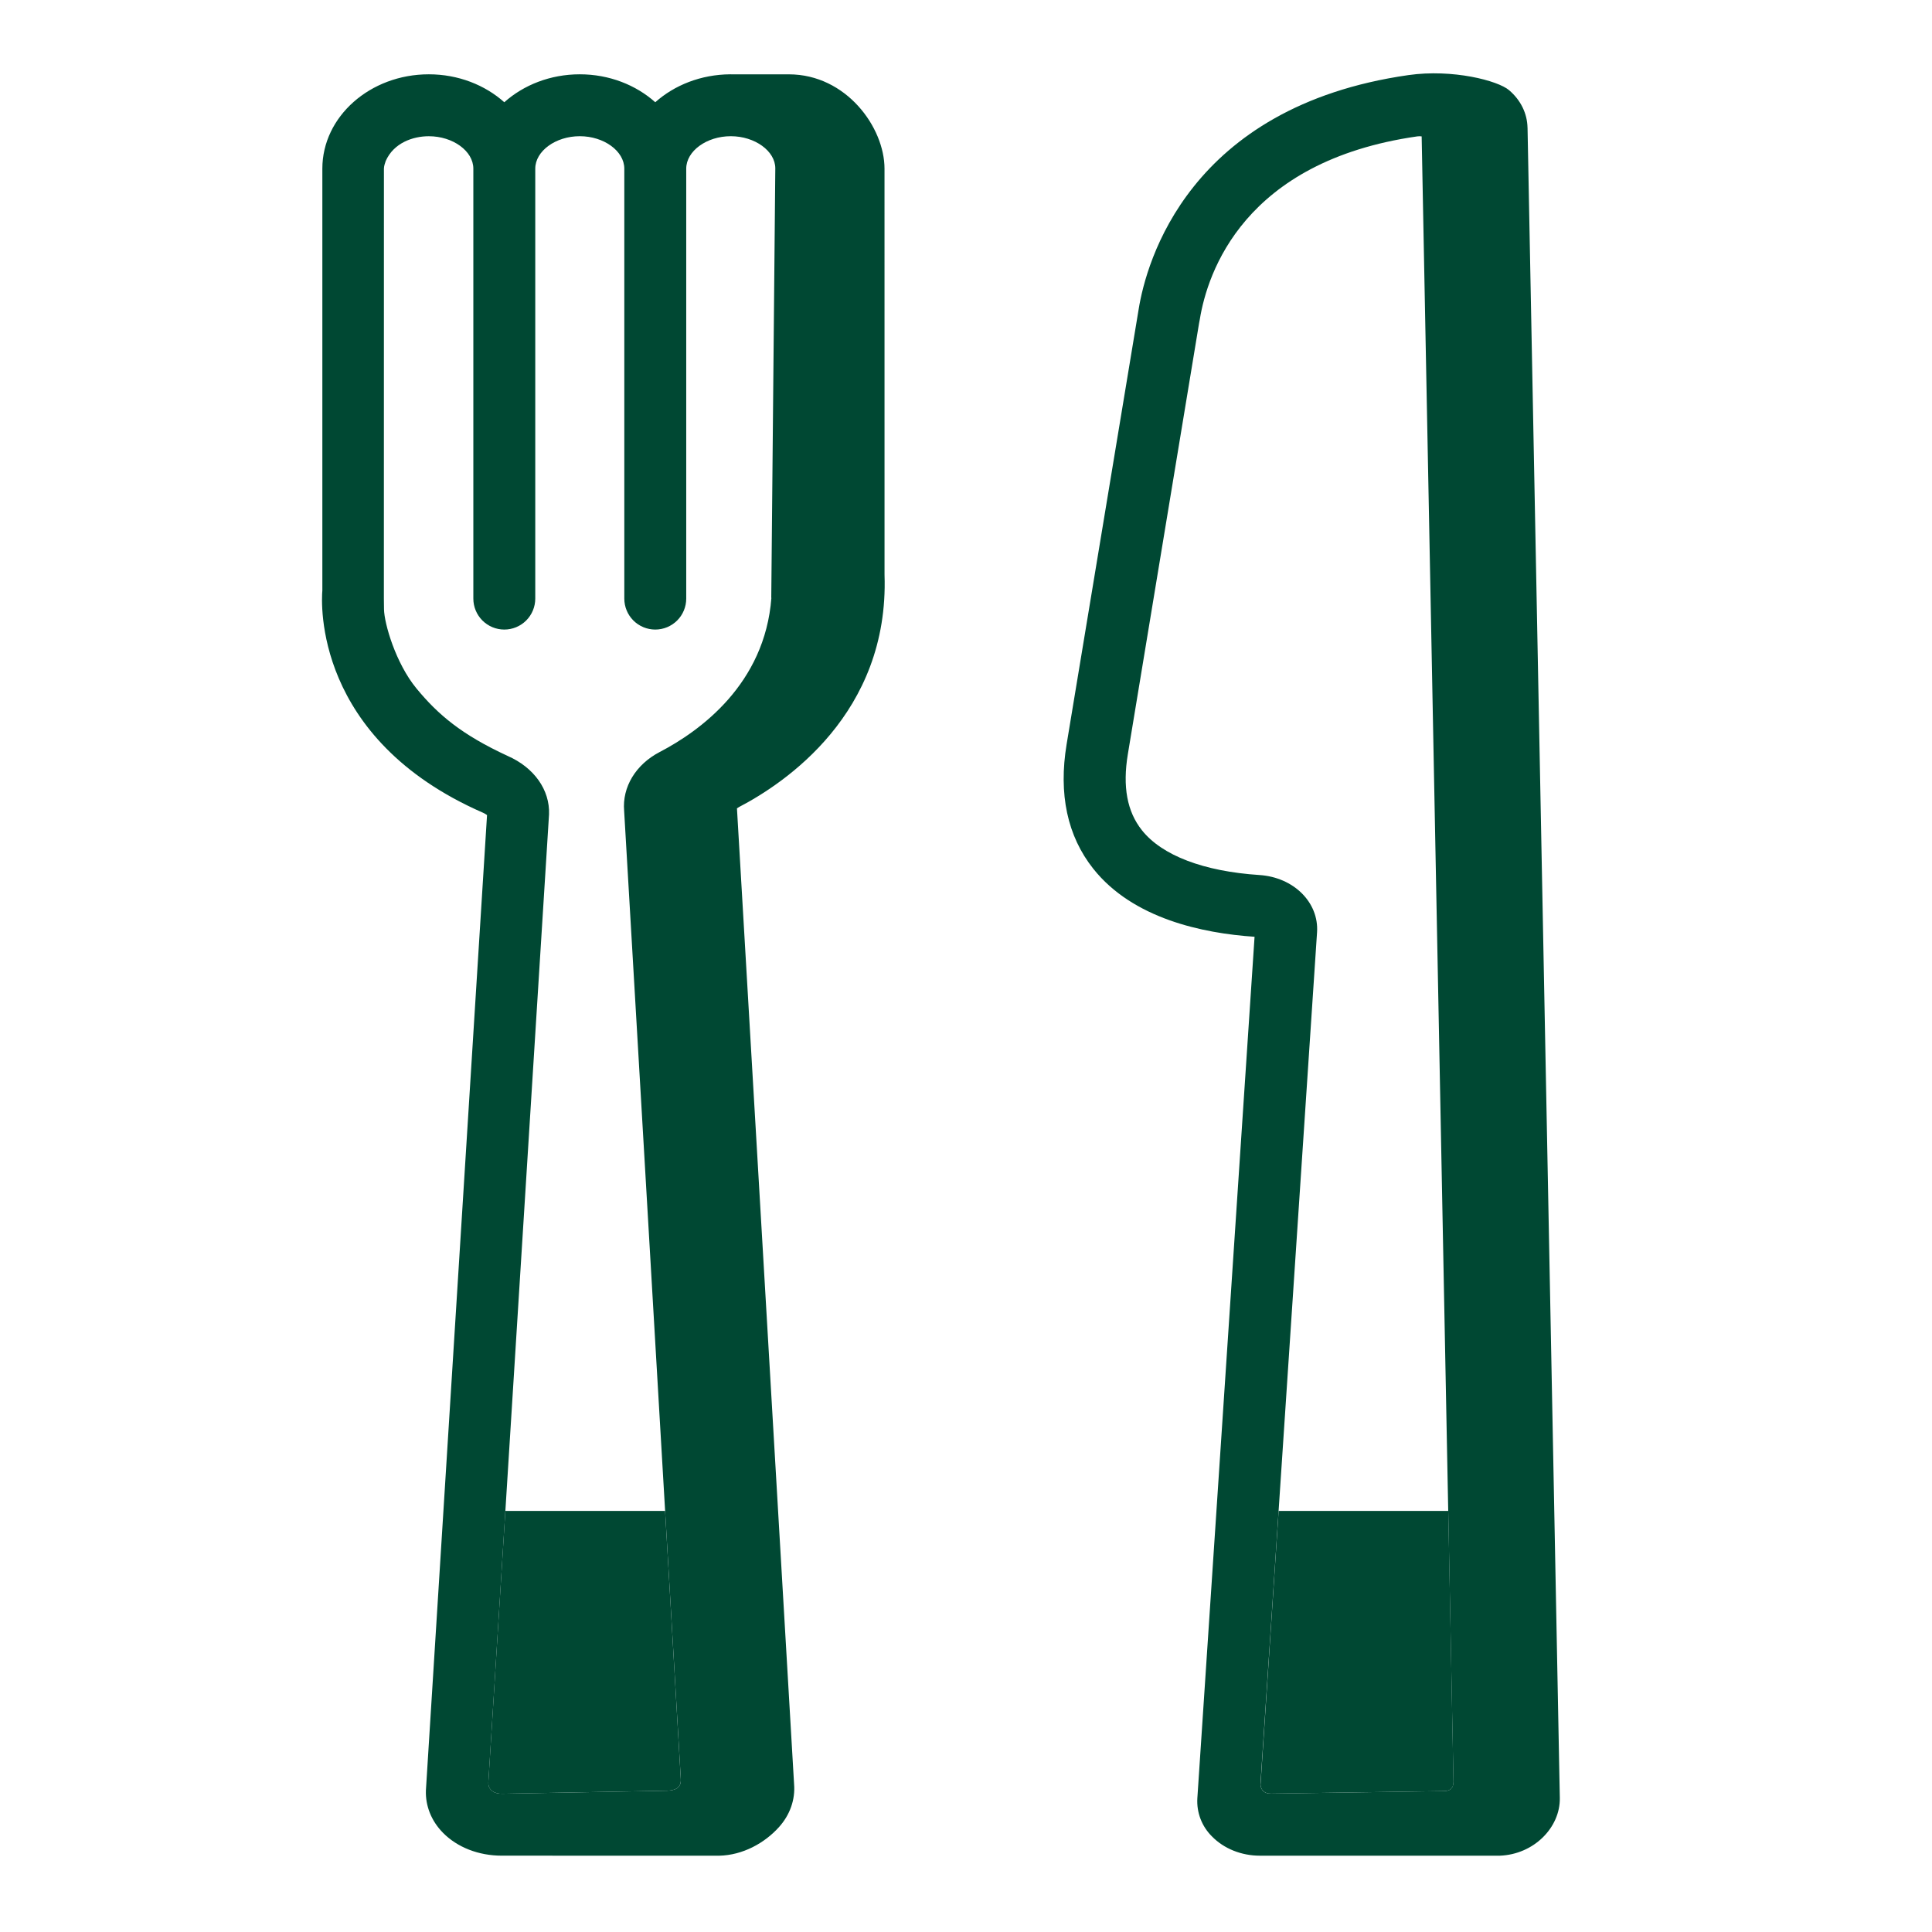 <svg width="78" height="78" viewBox="0 0 78 78" fill="none" xmlns="http://www.w3.org/2000/svg">
<path fill-rule="evenodd" clip-rule="evenodd" d="M25.198 32.736L27.486 71.82C27.512 72.182 27.259 72.287 26.926 72.296L20.279 72.418C19.968 72.427 19.703 72.277 19.716 71.961L22.166 32.88C22.204 31.89 21.563 30.986 20.493 30.518C18.641 29.662 17.686 28.855 16.811 27.791C15.975 26.775 15.512 25.174 15.503 24.594C15.5 24.452 15.498 24.309 15.498 24.167L15.5 6.809C15.502 6.708 15.537 6.599 15.572 6.501C15.894 5.77 16.668 5.5 17.312 5.5C18.286 5.5 19.11 6.099 19.11 6.809V24.167C19.11 24.498 19.242 24.817 19.476 25.051C19.71 25.285 20.028 25.417 20.36 25.417C20.692 25.417 21.009 25.285 21.244 25.051C21.478 24.817 21.61 24.498 21.61 24.167V6.809C21.61 6.099 22.433 5.499 23.407 5.499C24.382 5.499 25.205 6.099 25.205 6.809V24.167C25.205 24.498 25.337 24.817 25.571 25.051C25.805 25.285 26.123 25.417 26.455 25.417C26.787 25.417 27.104 25.285 27.339 25.051C27.573 24.817 27.705 24.498 27.705 24.167V6.809C27.705 6.099 28.529 5.499 29.503 5.499C30.478 5.499 31.301 6.099 31.301 6.797L31.138 24.136H31.143C30.881 27.622 28.256 29.516 26.633 30.361C25.666 30.865 25.116 31.776 25.198 32.736ZM35.71 6.809C35.71 5.145 34.169 3.005 31.852 3.001H29.51L29.503 3H29.48C28.299 3.008 27.229 3.437 26.455 4.128C25.675 3.432 24.598 3 23.407 3C22.217 3 21.139 3.432 20.36 4.128C19.58 3.432 18.502 3 17.312 3C14.942 3 13.014 4.709 13.014 6.809V23.839C12.972 24.329 12.667 29.822 19.491 32.808C19.552 32.834 19.61 32.867 19.663 32.907L17.195 72.28C17.172 72.909 17.415 73.517 17.882 73.992C18.461 74.582 19.322 74.918 20.254 74.918L29.028 74.92C29.992 74.901 30.873 74.405 31.445 73.77C31.894 73.274 32.112 72.653 32.059 72.023L29.753 32.635C29.781 32.614 29.811 32.595 29.842 32.579C31.671 31.626 35.902 28.807 35.711 23.206L35.71 6.809ZM50.89 71.989L53.173 37.639C53.252 36.433 52.229 35.417 50.846 35.327C48.595 35.18 46.91 34.537 46.101 33.517C45.503 32.764 45.317 31.76 45.534 30.449L48.408 13.059L48.439 12.896C48.746 11.008 50.218 6.51 57.221 5.506C57.279 5.498 57.338 5.498 57.396 5.506L58.68 71.936C58.682 72.221 58.51 72.308 58.307 72.311L51.31 72.413C50.975 72.417 50.874 72.183 50.89 71.989ZM61.67 5.157C61.658 4.577 61.394 4.039 60.923 3.639C60.475 3.257 58.653 2.777 56.86 3.032C47.976 4.305 46.275 10.596 45.971 12.483L43.063 30.043C42.729 32.061 43.091 33.753 44.138 35.073C45.737 37.088 48.557 37.68 50.65 37.82L48.34 72.602C48.323 72.885 48.367 73.169 48.468 73.434C48.57 73.699 48.726 73.939 48.928 74.139C49.414 74.639 50.124 74.919 50.864 74.919H60.555C61.932 74.865 62.994 73.777 62.974 72.589L61.671 5.157H61.67Z" fill="#004833"/>
<path fill-rule="evenodd" clip-rule="evenodd" d="M27.485 71.82C27.511 72.182 27.258 72.287 26.926 72.296L20.278 72.418C19.968 72.427 19.702 72.277 19.715 71.961L20.402 61H26.852L27.485 71.82ZM58.682 71.937C58.684 72.221 58.512 72.308 58.309 72.311L51.312 72.413C51.014 72.417 50.902 72.233 50.891 72.055L51.622 61H58.471L58.682 71.936V71.937Z" fill="#004833"/>
</svg>
